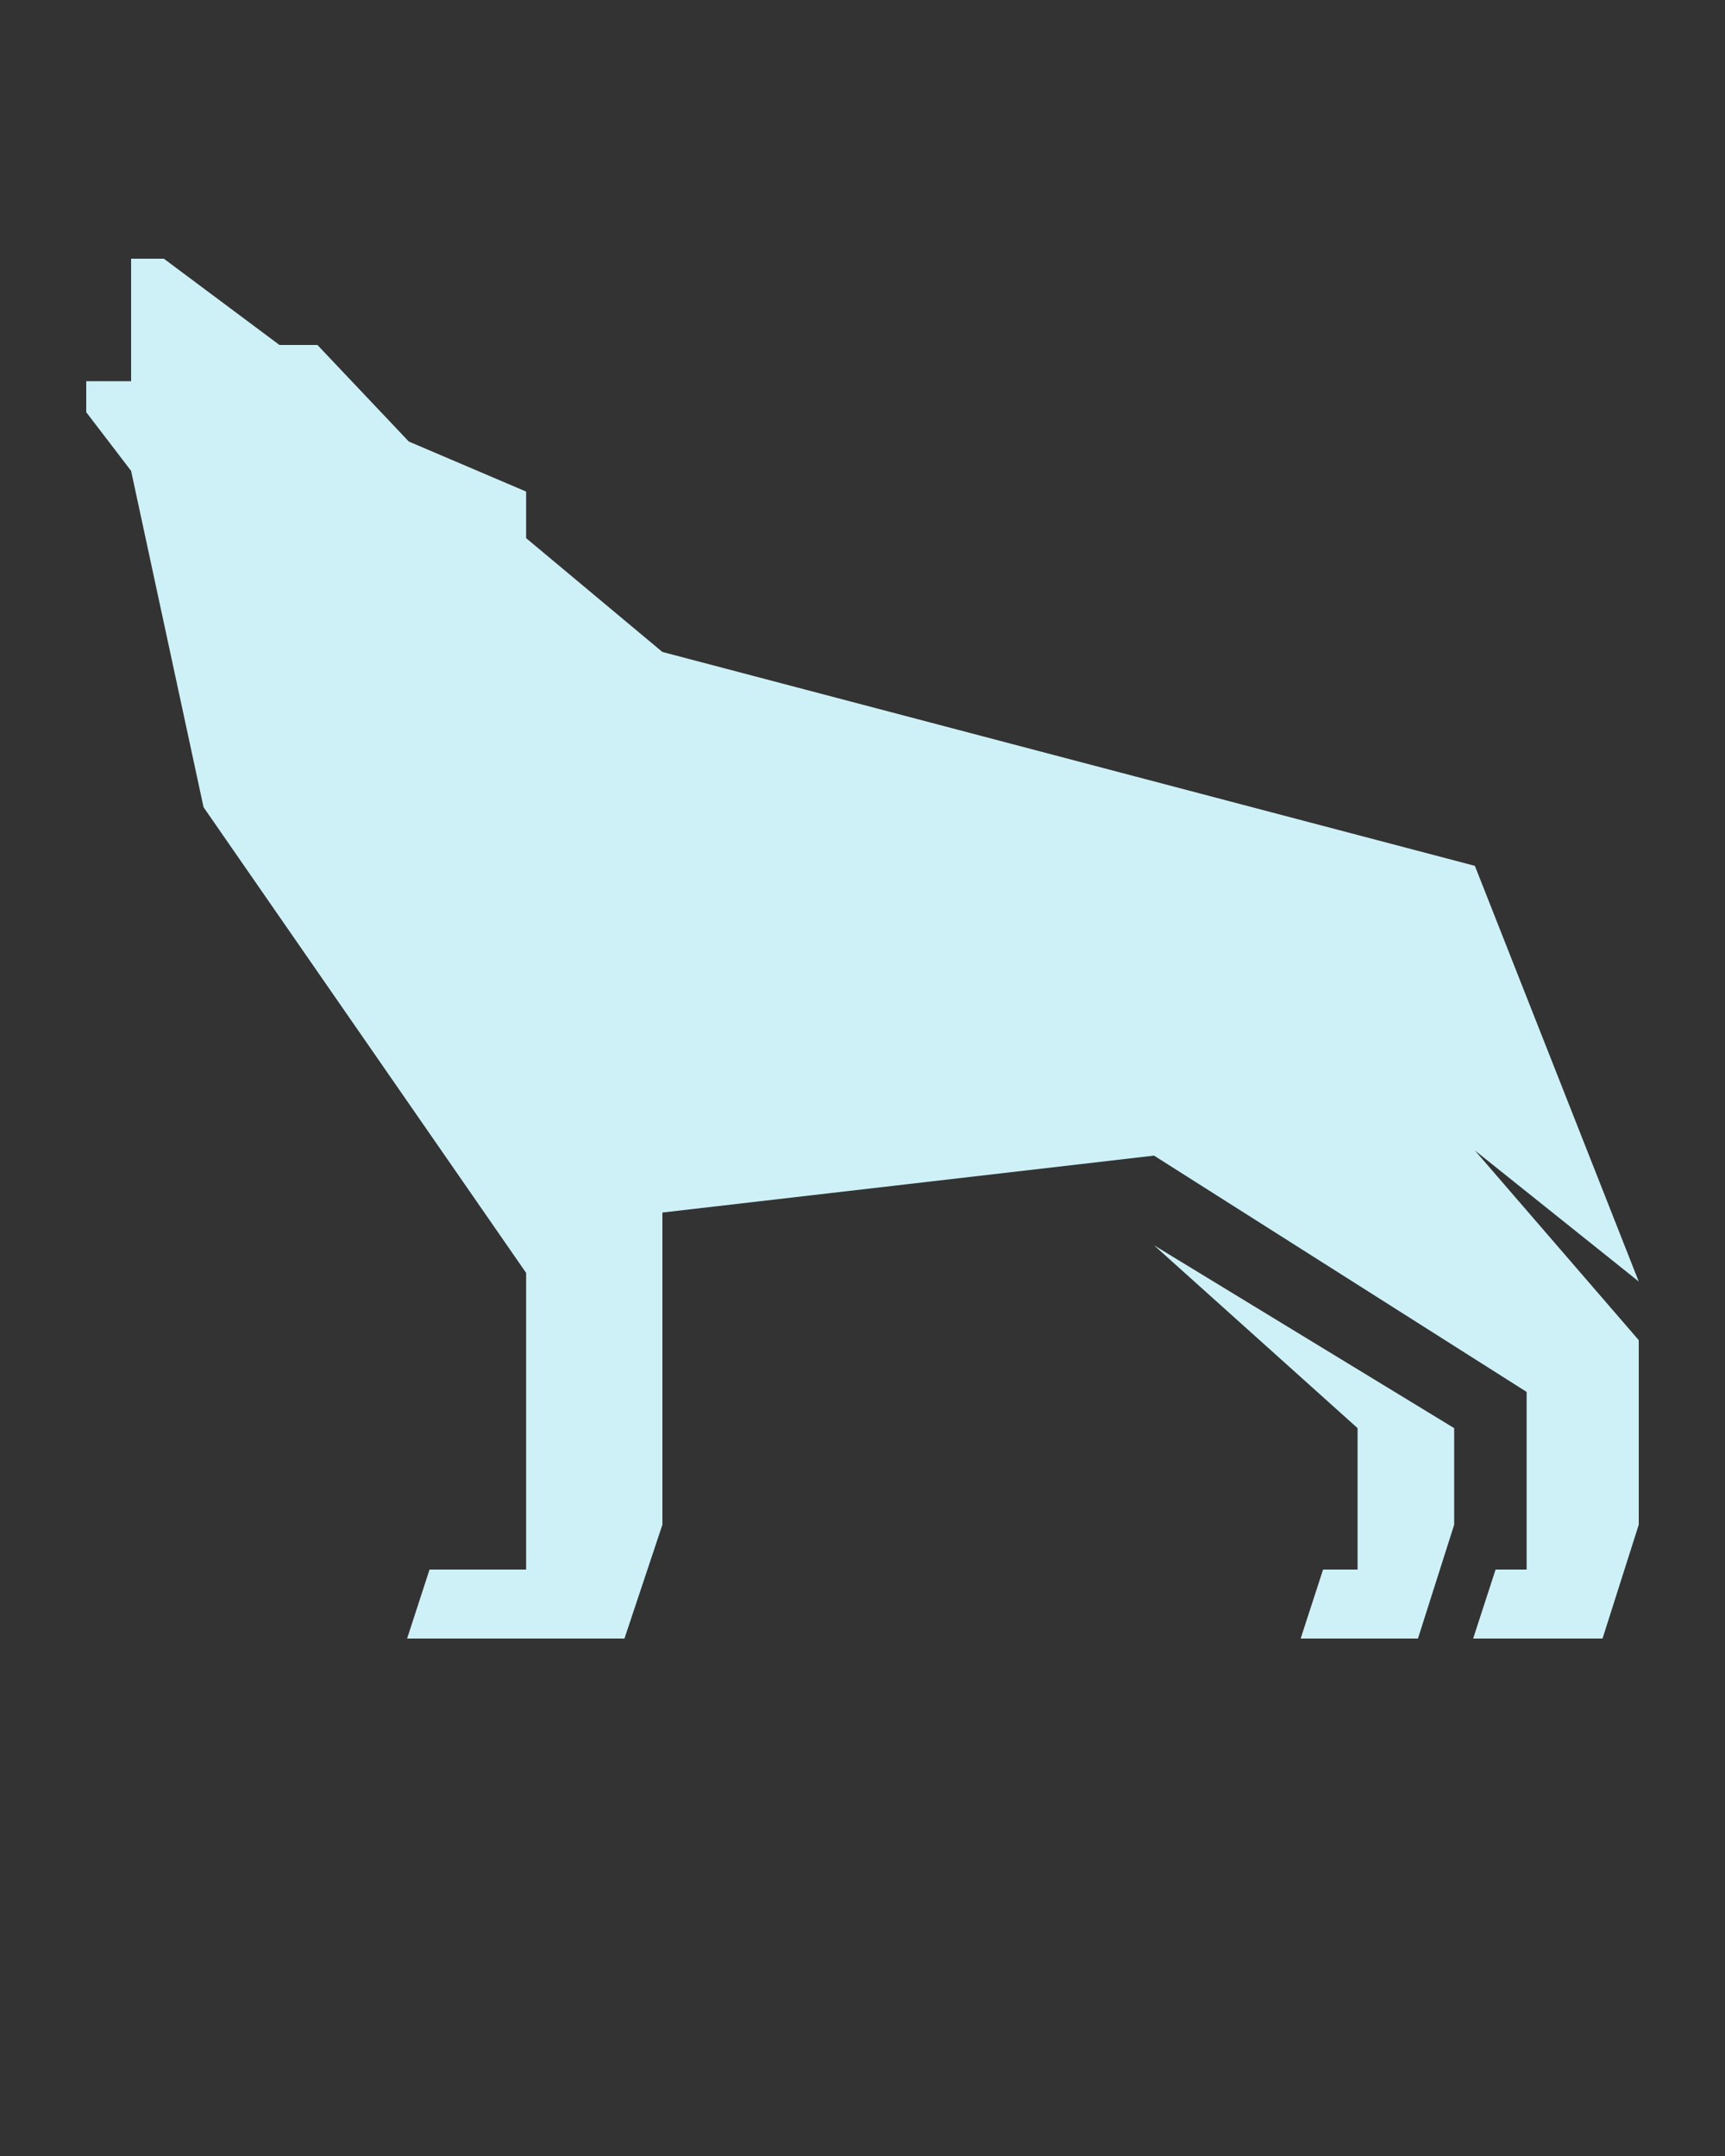 <svg xmlns="http://www.w3.org/2000/svg" xmlns:xlink="http://www.w3.org/1999/xlink" version="1.1" x="0px" y="0px" viewBox="0 0 100 125"
    enable-background="new 0 0 100 100" xml:space="preserve" class="wolf">
    <rect x="0" y="0" width="100" height="125" fill="#333333" stroke="none"/>
    <g>
        <polygon fill="#cef1f7" points="7.6,22.1 7.6,15 9.5,15 16.2,20 18.4,20 23.7,25.6 30.5,28.5 30.5,31.2 38.4,37.8 85.5,50.2 95,74.3 85.5,66.7    95,77.7 95,88.4 92.9,95 85.4,95 86.7,91 88.5,91 88.5,80.7 66.9,67 38.4,70.3 38.4,88.4 36.2,95 23.6,95 24.9,91 30.5,91    30.5,73.8 11.8,46.8 7.6,27.3 5,23.9 5,22.1  "
        />
        <polygon fill="#cef1f7" points="66.9,72.2 84.3,82.8 84.3,88.4 82.2,95 75.4,95 76.7,91 78.7,91 78.7,82.8  " /></g></svg>